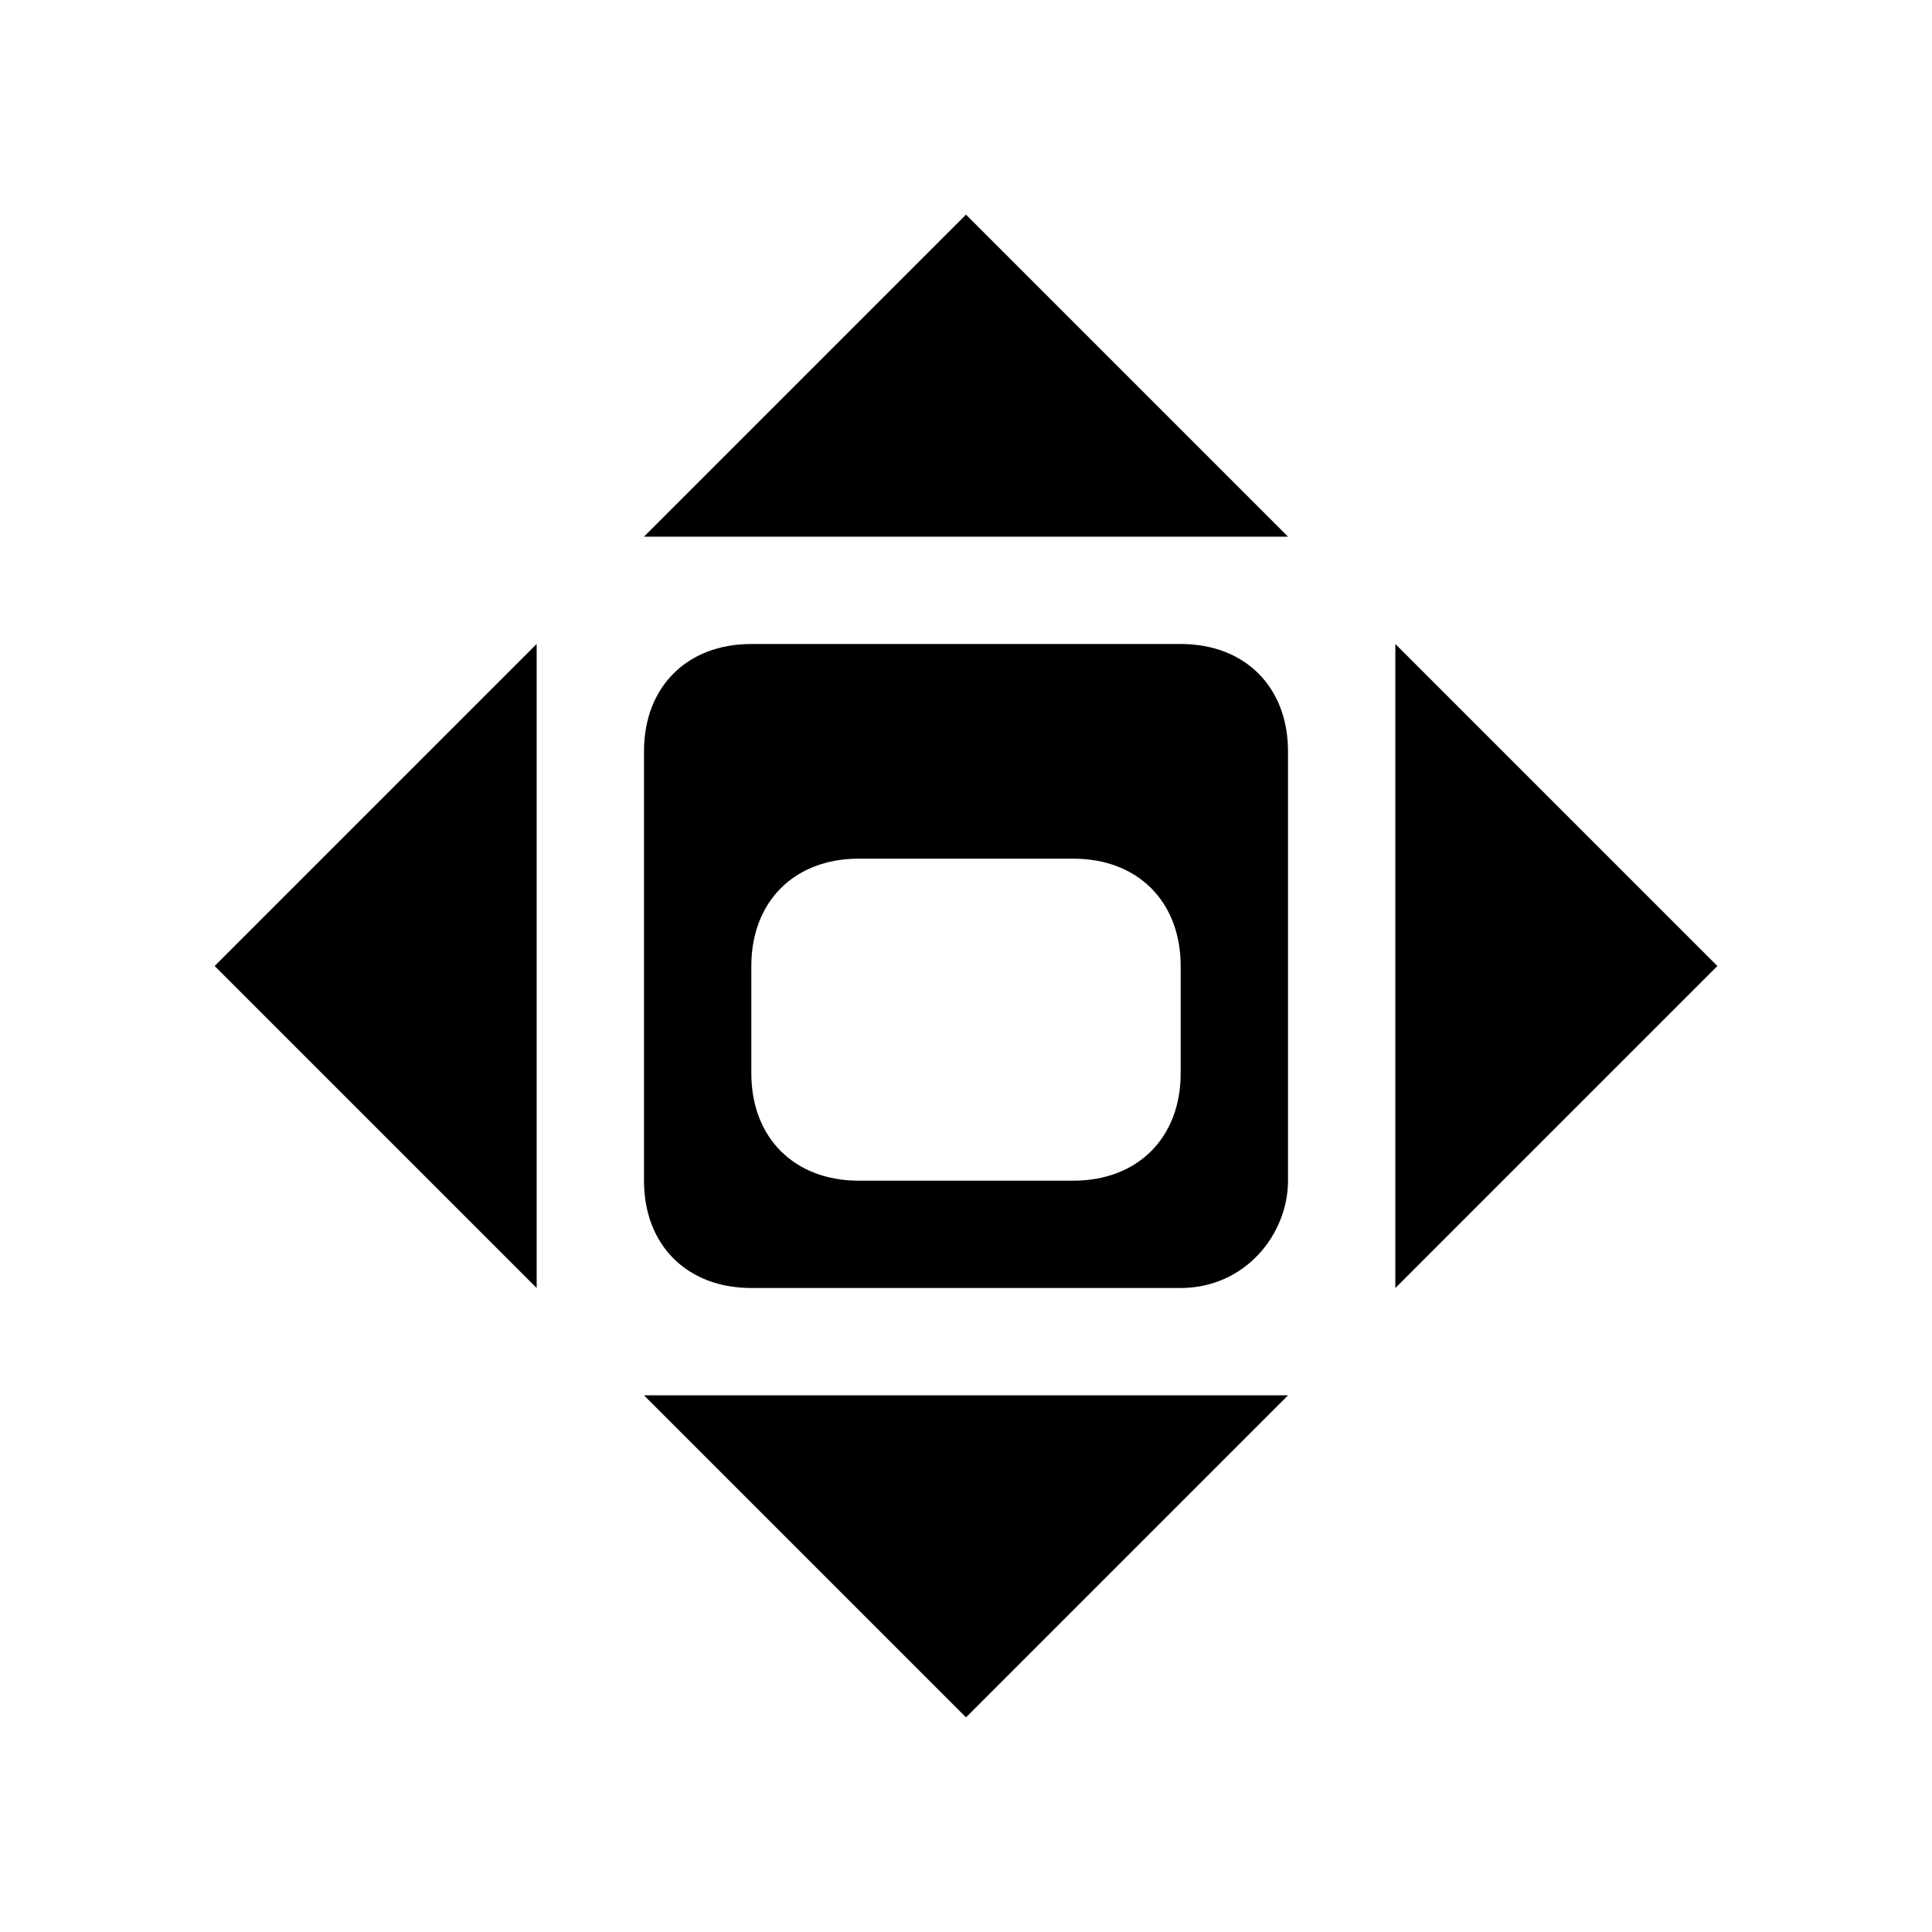 <svg xmlns="http://www.w3.org/2000/svg" width="18" height="18" viewBox="0 0 18 18">
  <path d="M13,12V6l3,3L13,12z M6,13h6l-3,3L6,13 z M11,12H7c-0.6,0-1-0.4-1-1V7c0-0.6,0.4-1,1-1h4c0.6,0,1,0.4,1,1v4C12,11.5,11.6,12,11,12z M11,9c0-0.6-0.4-1-1-1H8 C7.4,8,7,8.4,7,9v1c0,0.6,0.4,1,1,1h2c0.6,0,1-0.4,1-1V9z M9,2l3,3H6L9,2z M5,6v6L2,9L5,6z" />
</svg>
